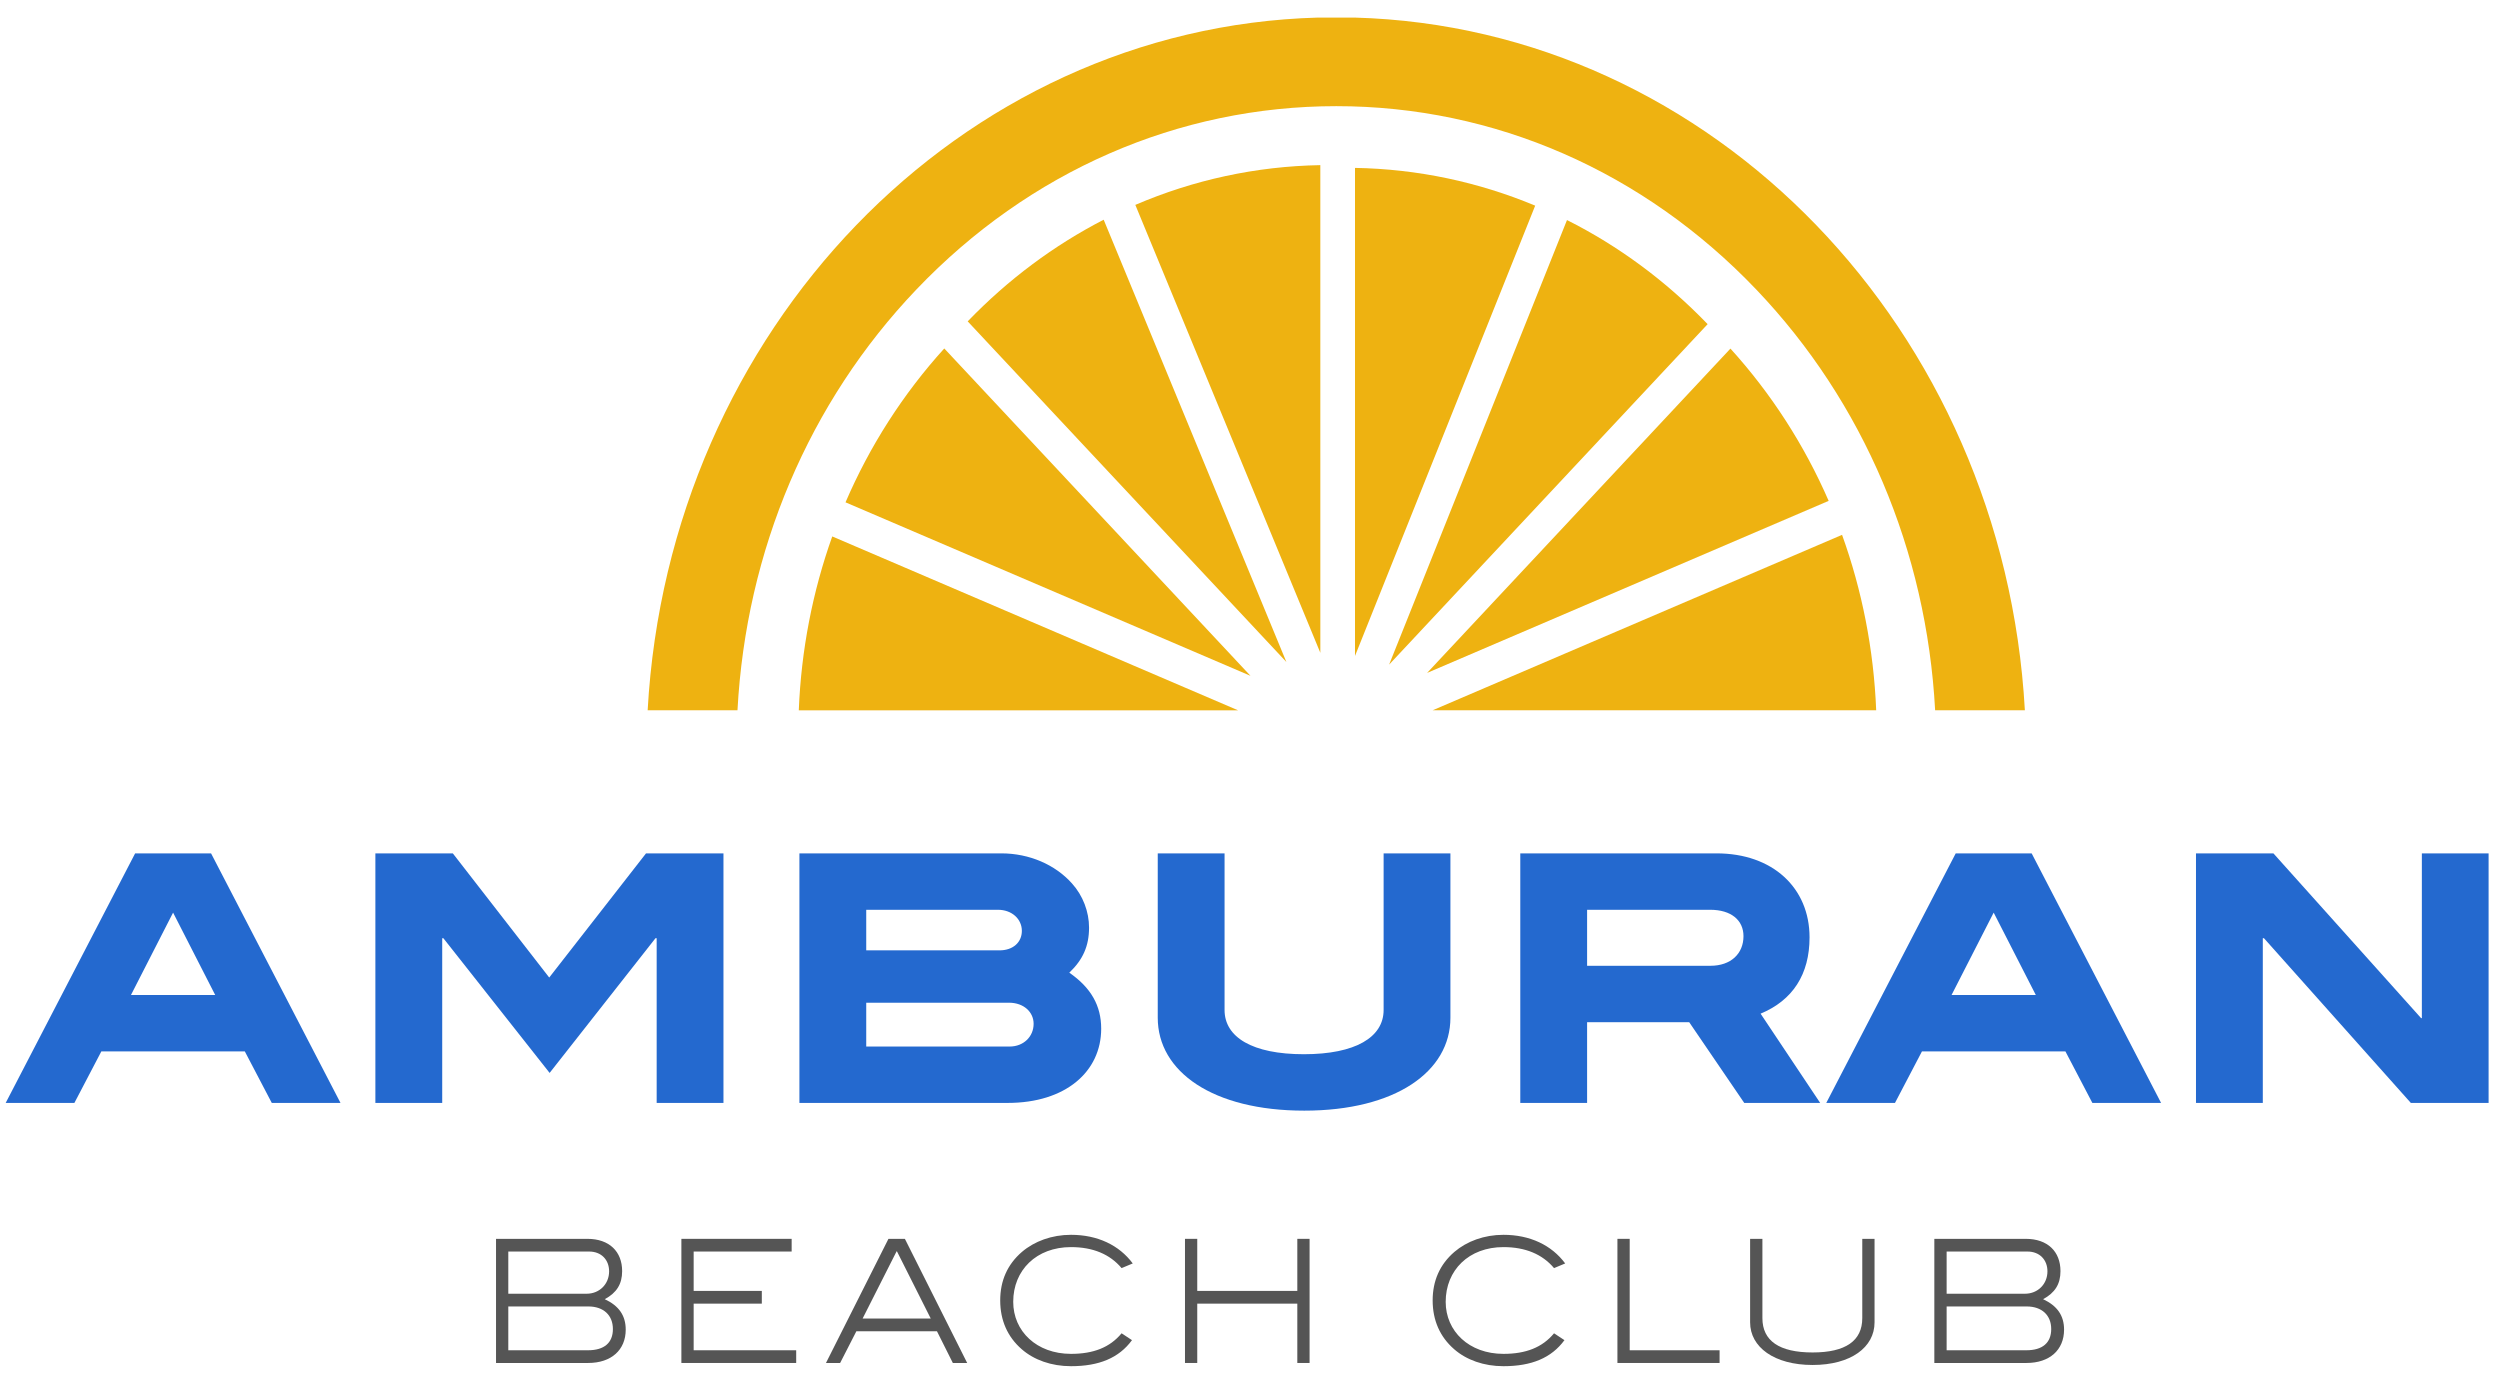 <svg width="132" height="73" viewBox="0 0 132 73" fill="none" xmlns="http://www.w3.org/2000/svg">
<path d="M32.361 70.174C32.361 69.449 31.872 68.981 31.065 68.981H26.838V71.294H31.045C31.903 71.294 32.361 70.9 32.361 70.174ZM32.161 67.127C32.161 66.519 31.752 66.081 31.105 66.081H26.838V68.309H30.975C31.653 68.309 32.161 67.799 32.161 67.127ZM33.038 70.206C33.038 71.272 32.281 71.965 31.054 71.965H26.19V65.411H31.014C32.171 65.411 32.849 66.081 32.849 67.116C32.849 67.799 32.56 68.257 31.932 68.597C32.68 68.948 33.038 69.461 33.038 70.206Z" fill="#555555"/>
<path d="M35.977 71.965V65.411H41.799V66.081H36.625V68.16H40.224V68.832H36.625V71.294H42.039V71.965H35.977Z" fill="#555555"/>
<path d="M47.359 66.071H47.34L45.545 69.62H49.144L47.359 66.071ZM50.31 71.965L49.472 70.291H45.216L44.359 71.965H43.611L46.91 65.411H47.778L51.067 71.965H50.31Z" fill="#555555"/>
<path d="M59.22 66.956C58.602 66.221 57.705 65.847 56.549 65.847C54.724 65.847 53.498 67.062 53.498 68.736C53.498 70.291 54.735 71.484 56.549 71.484C57.736 71.484 58.602 71.144 59.22 70.398L59.769 70.76C59.081 71.698 58.034 72.135 56.549 72.135C55.512 72.135 54.595 71.805 53.947 71.239C53.199 70.589 52.811 69.716 52.811 68.661C52.811 67.627 53.189 66.763 53.956 66.102C54.615 65.539 55.532 65.198 56.549 65.198C57.944 65.198 59.091 65.741 59.809 66.71L59.22 66.956Z" fill="#555555"/>
<path d="M68.498 71.965V68.832H63.215V71.965H62.567V65.411H63.215V68.16H68.498V65.411H69.146V71.965H68.498Z" fill="#555555"/>
<path d="M82.053 66.956C81.436 66.221 80.538 65.847 79.382 65.847C77.558 65.847 76.332 67.062 76.332 68.736C76.332 70.291 77.568 71.484 79.382 71.484C80.569 71.484 81.436 71.144 82.053 70.398L82.603 70.76C81.915 71.698 80.868 72.135 79.382 72.135C78.345 72.135 77.428 71.805 76.78 71.239C76.032 70.589 75.644 69.716 75.644 68.661C75.644 67.627 76.022 66.763 76.79 66.102C77.448 65.539 78.365 65.198 79.382 65.198C80.778 65.198 81.924 65.741 82.642 66.71L82.053 66.956Z" fill="#555555"/>
<path d="M85.4 71.965V65.411H86.048V71.294H90.794V71.965H85.4Z" fill="#555555"/>
<path d="M95.706 72.071C93.673 72.071 92.406 71.123 92.406 69.823V65.411H93.055V69.599C93.055 70.792 93.942 71.41 95.706 71.41C97.451 71.41 98.328 70.792 98.328 69.599V65.411H98.976V69.823C98.976 71.133 97.73 72.071 95.706 72.071Z" fill="#555555"/>
<path d="M108.304 70.174C108.304 69.449 107.816 68.981 107.008 68.981H102.782V71.294H106.989C107.846 71.294 108.304 70.9 108.304 70.174ZM108.105 67.127C108.105 66.519 107.696 66.081 107.048 66.081H102.782V68.309H106.919C107.597 68.309 108.105 67.799 108.105 67.127ZM108.983 70.206C108.983 71.272 108.225 71.965 106.999 71.965H102.133V65.411H106.959C108.115 65.411 108.793 66.081 108.793 67.116C108.793 67.799 108.504 68.257 107.876 68.597C108.623 68.948 108.983 69.461 108.983 70.206Z" fill="#555555"/>
<path d="M9.139 48.186L6.915 52.536H11.363L9.139 48.186ZM14.35 58.234L12.926 55.514H5.351L3.928 58.234H0.3L7.135 45.058H11.144L17.978 58.234H14.35Z" fill="#2469CF"/>
<path d="M34.672 58.234V49.536H34.611L29.02 56.65L23.408 49.536H23.349V58.234H19.82V45.058H23.909L28.999 51.614L34.11 45.058H38.199V58.234H34.672Z" fill="#2469CF"/>
<path d="M54.575 54.056C54.575 53.435 54.054 52.943 53.273 52.943H45.737V55.257H53.313C54.034 55.257 54.575 54.742 54.575 54.056ZM53.954 49.15C53.954 48.529 53.433 48.036 52.691 48.036H45.737V50.179H52.772C53.493 50.179 53.954 49.751 53.954 49.15ZM58.143 54.314C58.143 56.585 56.259 58.234 53.212 58.234H42.209V45.058H52.871C54.354 45.058 55.717 45.657 56.599 46.644C57.181 47.287 57.502 48.144 57.502 48.979C57.502 49.943 57.181 50.671 56.459 51.357C57.602 52.15 58.143 53.093 58.143 54.314Z" fill="#2469CF"/>
<path d="M68.865 58.642C64.035 58.642 61.129 56.585 61.129 53.735V45.058H64.657V53.328C64.657 54.763 66.12 55.663 68.845 55.663C71.571 55.663 73.055 54.763 73.055 53.328V45.058H76.582V53.735C76.582 56.585 73.675 58.642 68.865 58.642Z" fill="#2469CF"/>
<path d="M92.056 49.429C92.056 48.594 91.415 48.036 90.293 48.036H83.799V50.993H90.313C91.395 50.993 92.056 50.35 92.056 49.429ZM92.096 58.234L89.189 53.971H83.799V58.234H80.271V45.058H90.633C93.6 45.058 95.544 46.879 95.544 49.493C95.544 51.442 94.661 52.814 92.959 53.521L96.105 58.234H92.096Z" fill="#2469CF"/>
<path d="M105.266 48.186L103.042 52.536H107.491L105.266 48.186ZM110.477 58.234L109.054 55.514H101.479L100.055 58.234H96.427L103.262 45.058H107.271L114.105 58.234H110.477Z" fill="#2469CF"/>
<path d="M127.292 58.234L119.536 49.536H119.476V58.234H115.948V45.058H120.036L127.833 53.757H127.874V45.058H131.398V58.234H127.292Z" fill="#2469CF"/>
<path d="M51.094 16.968L67.921 34.954L58.274 11.601C55.659 12.949 53.235 14.747 51.094 16.968Z" fill="#EEB211"/>
<path d="M69.713 8.719C66.313 8.778 63.016 9.5 59.945 10.818L69.714 34.469L69.713 8.719Z" fill="#EEB211"/>
<path d="M48.383 15.288C54.339 9.044 62.214 5.605 70.556 5.605C78.9 5.605 86.775 9.044 92.732 15.288C98.4 21.23 101.722 29.079 102.175 37.503H106.913C105.793 17.433 90.459 1.454 71.521 0.928H69.589C50.651 1.454 35.317 17.433 34.196 37.503H38.939C39.392 29.079 42.714 21.23 48.383 15.288Z" fill="#EEB211"/>
<path d="M44.643 26.523L66.026 35.684L49.857 18.399C47.672 20.81 45.921 23.555 44.643 26.523Z" fill="#EEB211"/>
<path d="M73.345 35.092L90.163 17.115C87.954 14.826 85.448 12.98 82.737 11.619L73.345 35.092Z" fill="#EEB211"/>
<path d="M91.367 18.406L75.351 35.53L96.553 26.446C95.275 23.509 93.533 20.794 91.367 18.406Z" fill="#EEB211"/>
<path d="M71.544 34.634L81.058 10.858C78.059 9.608 74.851 8.922 71.544 8.865L71.544 34.634Z" fill="#EEB211"/>
<path d="M42.176 37.504H65.368L43.943 28.324C42.906 31.231 42.303 34.322 42.176 37.504Z" fill="#EEB211"/>
<path d="M97.261 28.24L75.644 37.502H99.063C98.933 34.29 98.317 31.171 97.261 28.24Z" fill="#EEB211"/>
</svg>
